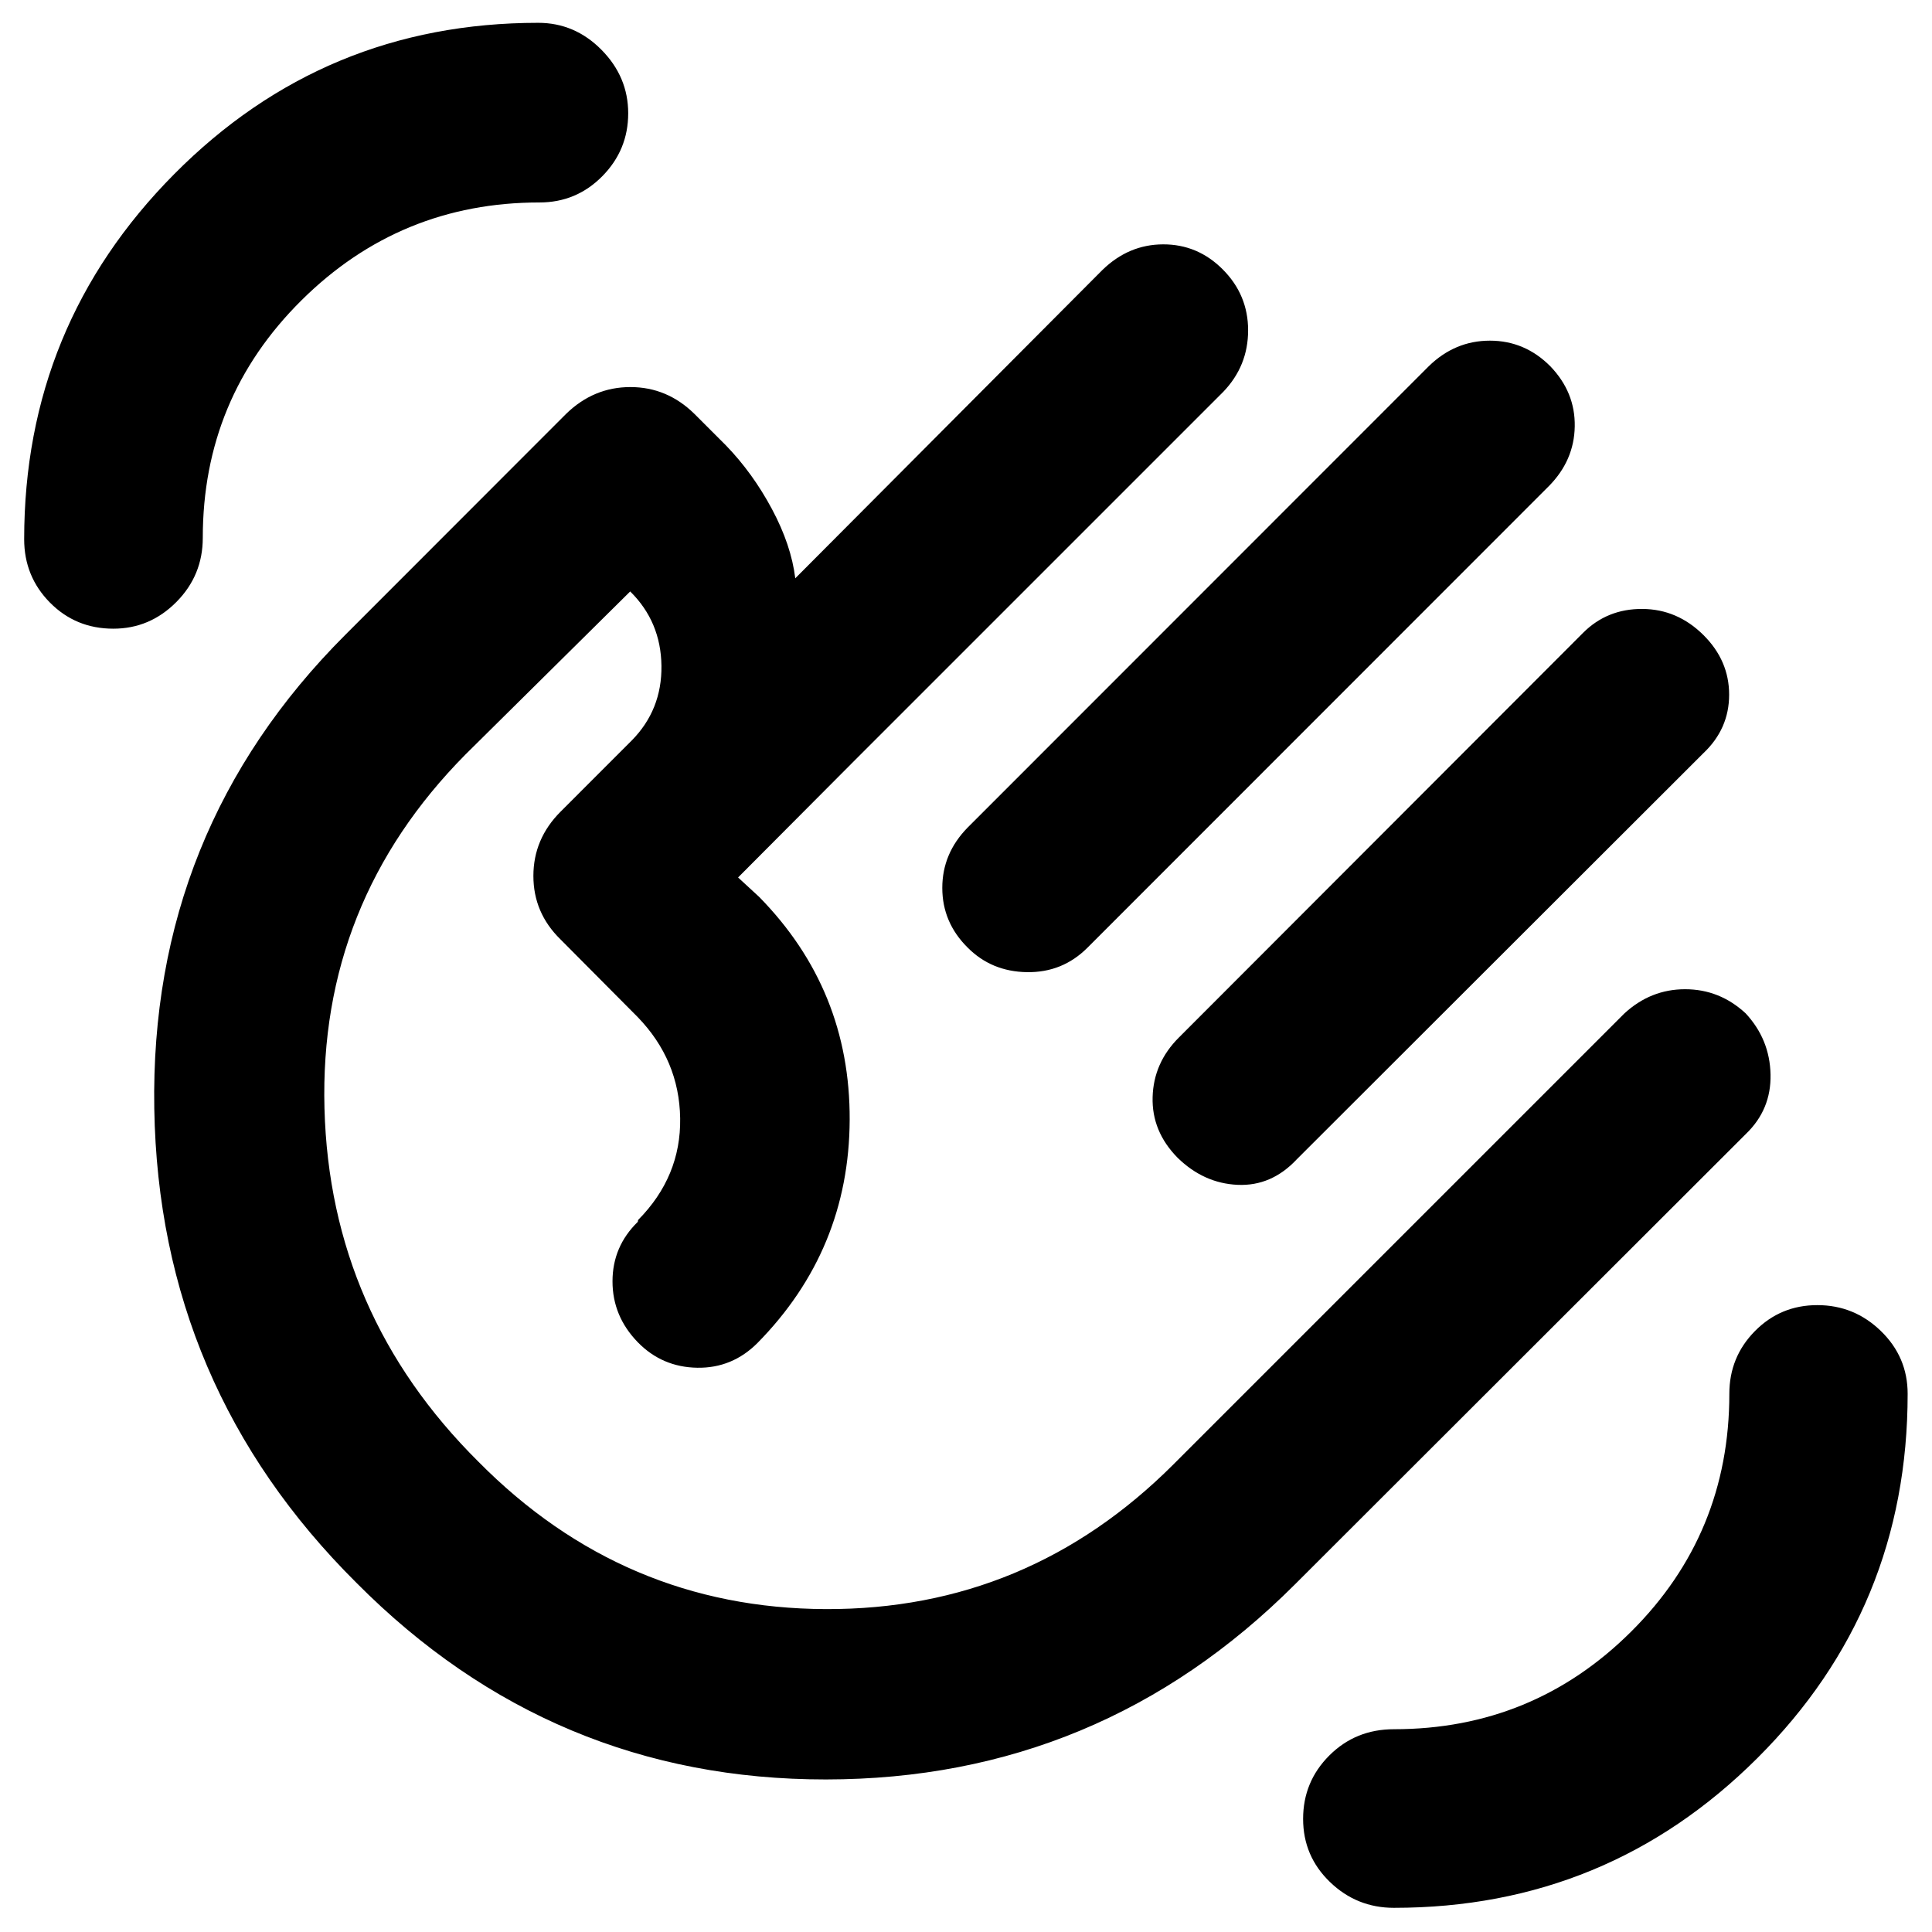 <svg xmlns="http://www.w3.org/2000/svg" height="40" viewBox="0 -960 960 960" width="40"><path d="M692.66-12.01q-18.54 0-31.84-12.86-13.31-12.86-13.31-31.33 0-18.53 13.06-31.55 13.05-13.01 32.07-13.01 69.17 0 117.92-48.55 48.74-48.54 48.74-118.12 0-18.3 12.73-31.18 12.72-12.88 31-12.88 18.35 0 31.61 12.9 13.26 12.89 13.26 31.16 0 106.58-74.65 181-74.64 74.42-180.59 74.42ZM56.29-647.61q-18.65 0-31.47-12.97-12.81-12.97-12.81-31.48 0-106.26 74.56-181.43t180.86-75.17q18.2 0 31.46 13.43 13.26 13.43 13.26 31.53 0 18.23-12.88 31.27-12.88 13.03-31.18 13.03-69.26 0-118.29 48.63-49.04 48.62-49.04 118.04 0 18.64-13.14 31.88-13.14 13.24-31.33 13.24ZM770.35-778q12.42 12.93 12.13 29.87-.28 16.94-12.87 29.69L540.34-489.08q-12.41 12.41-30.05 12.14-17.64-.28-29.49-12.23-12.58-12.48-12.58-29.64t12.63-30.02l229.06-229.16q13.03-12.74 30.41-12.74 17.38 0 30.03 12.73Zm76.1 133.57q12.75 12.67 12.75 29.61 0 16.95-12.75 29.03L644.42-384q-12.59 13.49-29.44 12.74t-29.86-13.48q-12.87-13.08-12.39-30.13.48-17.05 13.05-29.59l200.89-201.13q11.96-11.92 29.38-11.83 17.41.09 30.4 12.99ZM177.17-173.45Q78.93-271.02 76.66-409.19q-2.28-138.17 94.96-235.41L281.3-754.36q13.69-13.31 31.94-13.31t31.8 13.31l15.65 15.65q13.31 13.75 22.88 31.64 9.58 17.9 11.6 34.43L547.73-825.8q13.06-12.74 30.22-12.78 17.17-.04 29.58 12.4 12.65 12.65 12.65 30.31 0 17.67-12.32 30.54L423.64-581.11l-56.89 57.12 10.46 9.64q45.25 46.07 44.99 110.76-.26 64.7-45.89 110.99l.15-.15q-12.59 12.66-30.02 12.37-17.44-.29-29.52-12.66-12.57-12.94-12.57-30.26 0-17.31 12.57-29.58l.14-.9q21.35-21.59 20.91-50.56-.45-28.96-21.13-50.31l-38.34-38.58q-13.46-13.16-13.46-31.53t13.46-31.88L313.85-592q15.1-15.28 14.82-37.17-.28-21.9-15.53-36.94l-81.81 80.97q-72.83 73.57-70.1 175.91 2.73 102.33 76.52 175.57 72.05 72.84 172.55 73.21 100.5.36 172.8-71.93l224-224q13.09-12.08 30.22-12.08t30.07 11.97q12 12.91 12.38 30.35.38 17.44-12.2 29.55L643.51-172.78Q546.6-75.88 410.42-75.8q-136.19.08-233.25-97.65Zm232.89-231.97Z"/></svg>